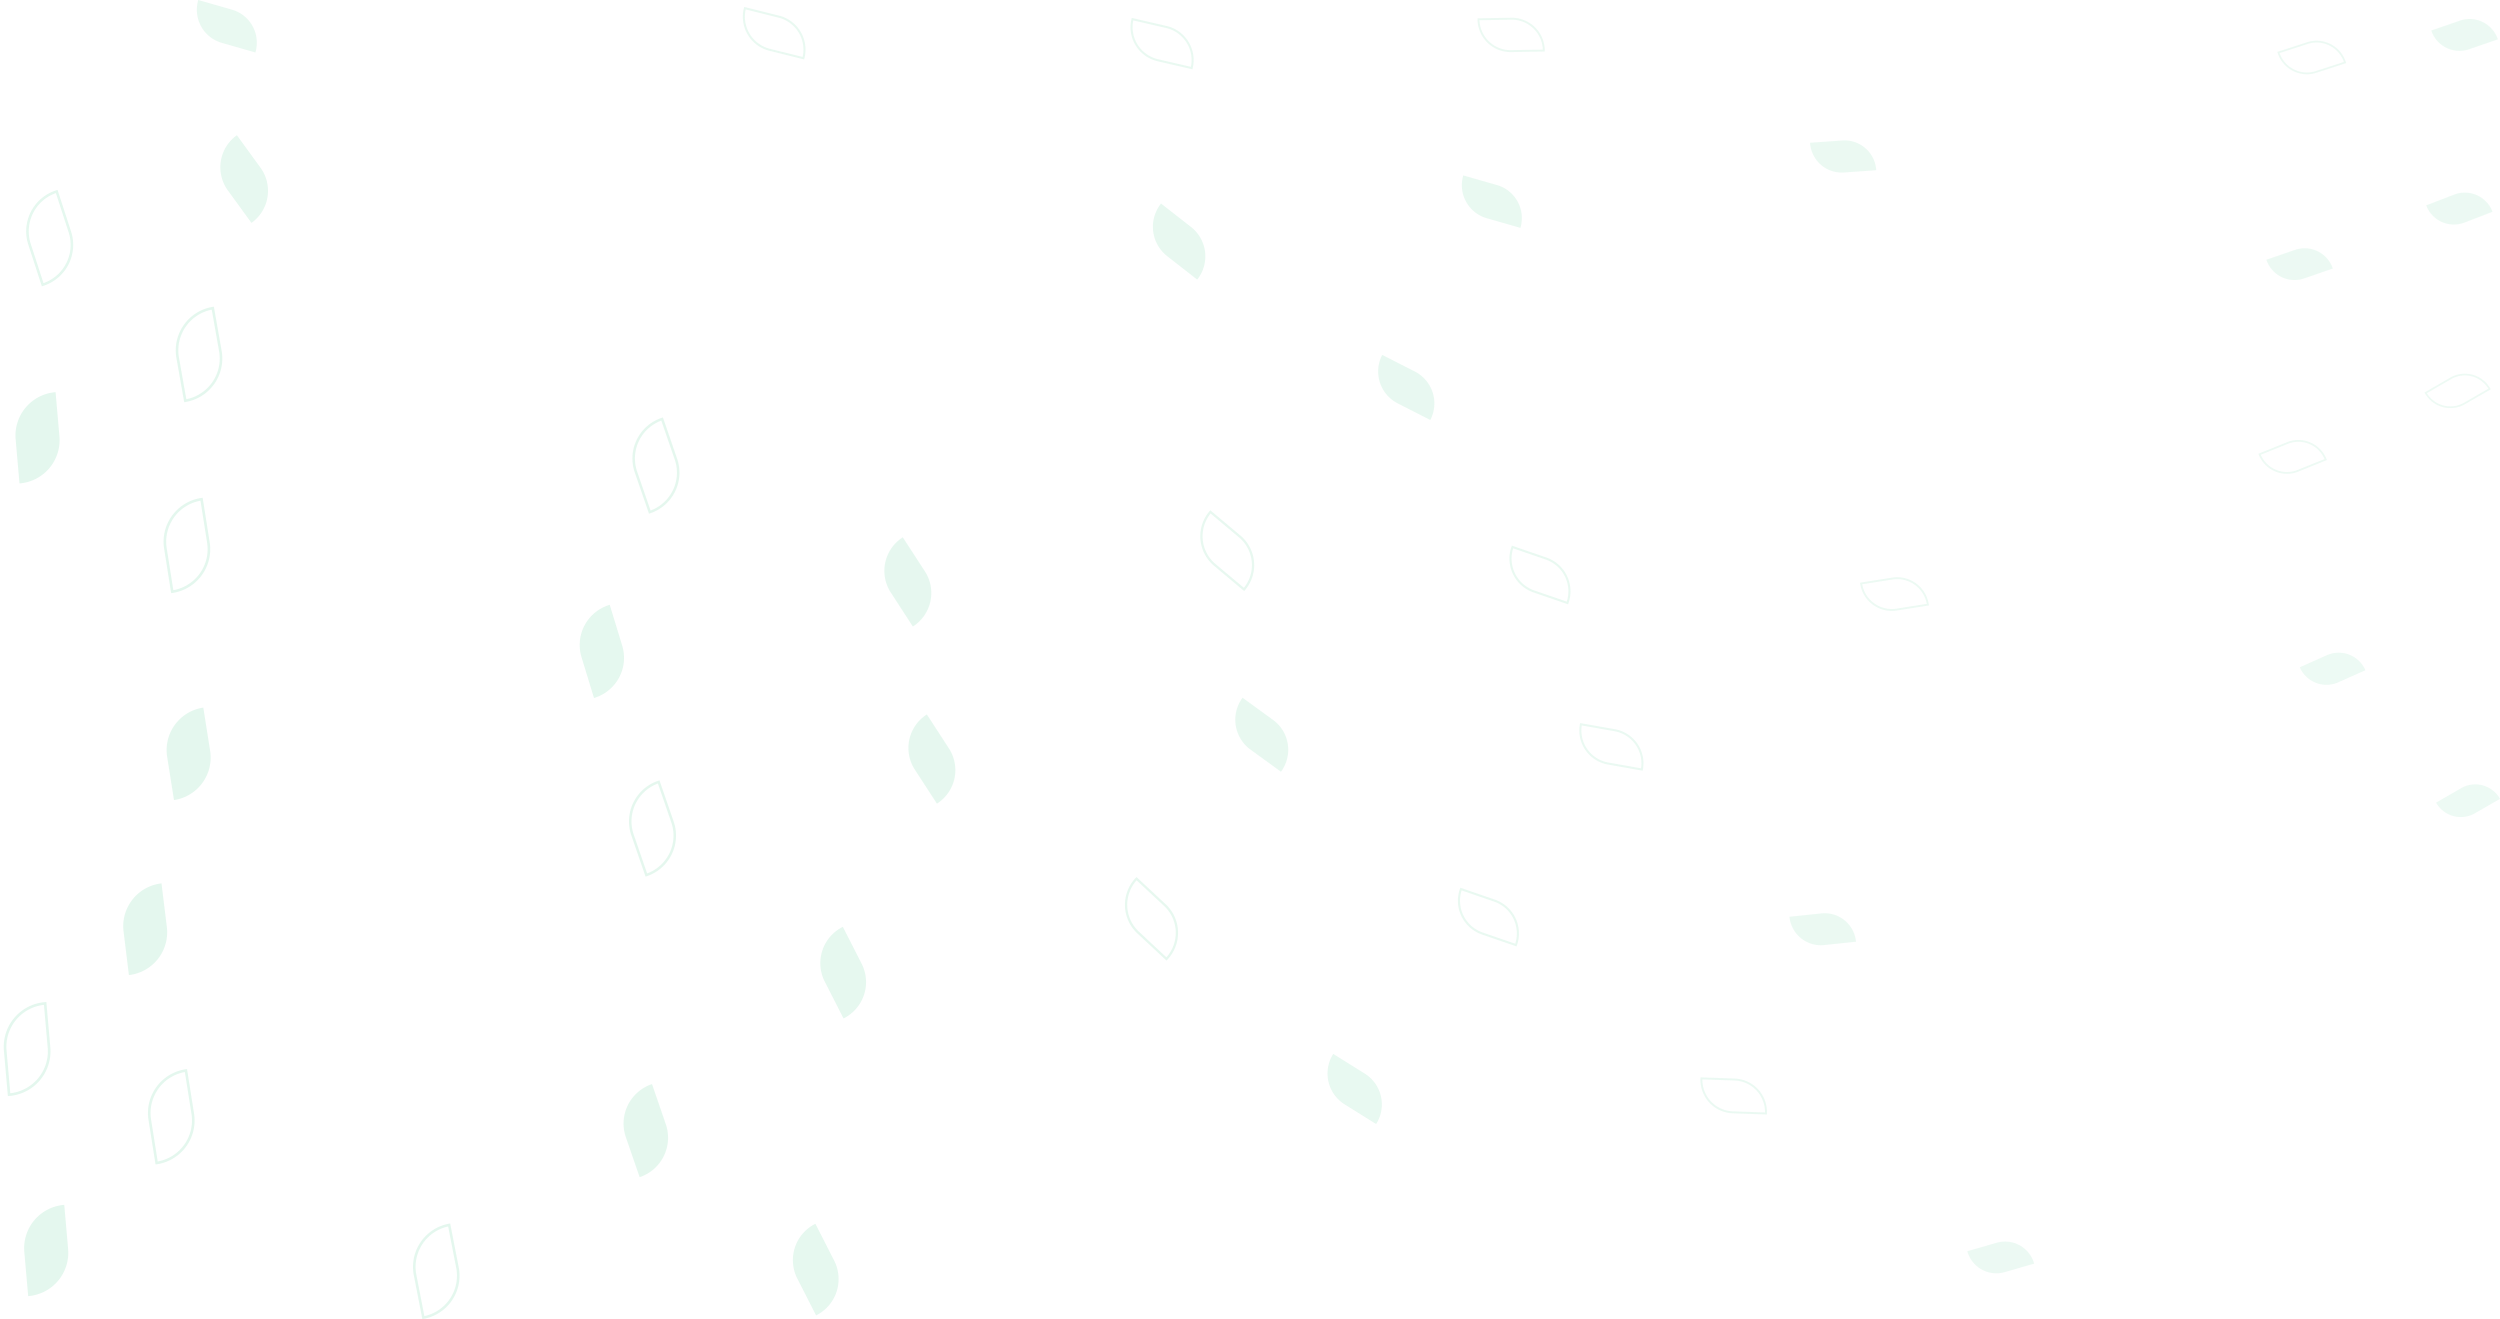 <svg xmlns="http://www.w3.org/2000/svg" width="1439.677" height="759.655" viewBox="0 0 1439.677 759.655">
  <g id="llleaves_1_" data-name="llleaves (1)" transform="translate(-22.383 -26.885)" opacity="0.154">
    <g id="Group_48" data-name="Group 48" transform="translate(29.207 26.885)">
      <path id="Path_145" data-name="Path 145" d="M0,0H19.986A19.792,19.792,0,0,1,39.972,19.986H19.986A19.792,19.792,0,0,1,0,0Z" transform="matrix(-0.961, -0.276, 0.276, -0.961, 140.251, 30.23)" fill="#1abc6e" opacity="0.61"/>
      <path id="Path_146" data-name="Path 146" d="M0,0H21.682A21.472,21.472,0,0,1,43.365,21.682H21.682A21.472,21.472,0,0,1,0,0Z" transform="translate(682.61 161.009) rotate(-142)" fill="#1abc6e" opacity="0.67"/>
      <path id="Path_147" data-name="Path 147" d="M0,0H25.274A25.029,25.029,0,0,1,50.548,25.274H25.274A25.029,25.029,0,0,1,0,0Z" transform="matrix(-0.087, -0.996, 0.996, -0.087, 4.406, 278.394)" fill="#1abc6e" opacity="0.78"/>
      <path id="Path_148" data-name="Path 148" d="M0,0H16.49A16.33,16.33,0,0,1,32.98,16.49H16.49A16.33,16.33,0,0,1,0,0Z" transform="translate(1432.854 460.009) rotate(150)" fill="#1abc6e" opacity="0.51"/>
      <path id="Path_149" data-name="Path 149" d="M0,0H17.169A17,17,0,0,1,34.339,17.169H17.169A17,17,0,0,1,0,0Z" transform="translate(1428.552 121.977) rotate(159)" fill="#1abc6e" opacity="0.53"/>
      <path id="Path_150" data-name="Path 150" d="M0,0H23.584A23.355,23.355,0,0,1,47.169,23.584H23.584A23.355,23.355,0,0,1,0,0Z" transform="translate(463.138 757.485) rotate(-117)" fill="#1abc6e" opacity="0.72"/>
      <path id="Path_151" data-name="Path 151" d="M0,0H21.472A21.263,21.263,0,0,1,42.944,21.472H21.472A21.263,21.263,0,0,1,0,0Z" transform="translate(730.849 444.422) rotate(-144)" fill="#1abc6e" opacity="0.66"/>
      <path id="Path_152" data-name="Path 152" d="M0,0H21.162A20.956,20.956,0,0,1,42.323,21.162H21.162A20.956,20.956,0,0,1,0,0Z" transform="matrix(-0.848, -0.53, 0.53, -0.848, 785.644, 647.3)" fill="#1abc6e" opacity="0.65"/>
      <path id="Path_153" data-name="Path 153" d="M0,0H19.984A19.79,19.79,0,0,1,39.968,19.984H19.984A19.79,19.79,0,0,1,0,0Z" transform="translate(868.742 131.228) rotate(-164)" fill="#1abc6e" opacity="0.61"/>
      <path id="Path_154" data-name="Path 154" d="M0,0H17.27A17.1,17.1,0,0,1,34.54,17.27H17.27A17.1,17.1,0,0,1,0,0Z" transform="translate(1336.585 154.657) rotate(161)" fill="#1abc6e" opacity="0.53"/>
      <path id="Path_155" data-name="Path 155" d="M0,0H25.06a24.817,24.817,0,0,1,25.06,25.06H25.06A24.817,24.817,0,0,1,0,0Z" transform="translate(67.412 561.516) rotate(-97)" fill="#1abc6e" opacity="0.77"/>
      <path id="Path_156" data-name="Path 156" d="M0,0H24.974A24.731,24.731,0,0,1,49.948,24.974H24.974A24.731,24.731,0,0,1,0,0Z" transform="matrix(-0.156, -0.988, 0.988, -0.156, 93.369, 460.732)" fill="#1abc6e" opacity="0.77"/>
      <path id="Path_157" data-name="Path 157" d="M0,0H24.17a23.936,23.936,0,0,1,24.17,24.17H24.17A23.936,23.936,0,0,1,0,0Z" transform="matrix(-0.326, -0.946, 0.946, -0.326, 361.532, 677.906)" fill="#1abc6e" opacity="0.74"/>
      <path id="Path_158" data-name="Path 158" d="M0,0H18.448A18.269,18.269,0,0,1,36.9,18.448H18.448A18.269,18.269,0,0,1,0,0Z" transform="matrix(-0.998, 0.07, -0.07, -0.998, 1073.652, 98.031)" fill="#1abc6e" opacity="0.57"/>
      <path id="Path_159" data-name="Path 159" d="M0,0H16.916A16.752,16.752,0,0,1,33.832,16.916H16.916A16.752,16.752,0,0,1,0,0Z" transform="translate(1355.343 385.964) rotate(156)" fill="#1abc6e" opacity="0.52"/>
      <path id="Path_160" data-name="Path 160" d="M0,0H23.584A23.355,23.355,0,0,1,47.169,23.584H23.584A23.355,23.355,0,0,1,0,0Z" transform="translate(478.943 586.484) rotate(-117)" fill="#1abc6e" opacity="0.72"/>
      <path id="Path_161" data-name="Path 161" d="M0,0H17.316A17.148,17.148,0,0,1,34.632,17.316H17.316A17.148,17.148,0,0,1,0,0Z" transform="translate(1431.639 22.664) rotate(161)" fill="#1abc6e" opacity="0.53"/>
      <path id="Path_162" data-name="Path 162" d="M0,0H23.128A22.9,22.9,0,0,1,46.256,23.128H23.128A22.9,22.9,0,0,1,0,0Z" transform="translate(518.873 360.81) rotate(-123)" fill="#1abc6e" opacity="0.71"/>
      <path id="Path_163" data-name="Path 163" d="M0,0H25.274A25.029,25.029,0,0,1,50.548,25.274H25.274A25.029,25.029,0,0,1,0,0Z" transform="matrix(-0.087, -0.996, 0.996, -0.087, 9.404, 746.392)" fill="#1abc6e" opacity="0.78"/>
      <path id="Path_164" data-name="Path 164" d="M0,0H24.339A24.1,24.1,0,0,1,48.678,24.339H24.339A24.1,24.1,0,0,1,0,0Z" transform="matrix(-0.292, -0.956, 0.956, -0.292, 335.244, 401.948)" fill="#1abc6e" opacity="0.75"/>
      <path id="Path_165" data-name="Path 165" d="M0,0H22.88A22.658,22.658,0,0,1,45.76,22.88H22.88A22.658,22.658,0,0,1,0,0Z" transform="matrix(-0.588, -0.809, 0.809, -0.588, 137.987, 128.351)" fill="#1abc6e" opacity="0.7"/>
      <path id="Path_166" data-name="Path 166" d="M0,0H18.309A18.131,18.131,0,0,1,36.618,18.309H18.309A18.131,18.131,0,0,1,0,0Z" transform="translate(1062.011 542.309) rotate(173.999)" fill="#1abc6e" opacity="0.56"/>
      <path id="Path_167" data-name="Path 167" d="M0,0H20.844A20.642,20.642,0,0,1,41.689,20.844H20.844A20.642,20.642,0,0,1,0,0Z" transform="translate(816.844 241.865) rotate(-153)" fill="#1abc6e" opacity="0.64"/>
      <path id="Path_168" data-name="Path 168" d="M0,0H17.517A17.346,17.346,0,0,1,35.033,17.517H17.517A17.346,17.346,0,0,1,0,0Z" transform="translate(1164.591 727.711) rotate(163.999)" fill="#1abc6e" opacity="0.54"/>
      <path id="Path_169" data-name="Path 169" d="M0,0H23.128A22.9,22.9,0,0,1,46.256,23.128H23.128A22.9,22.9,0,0,1,0,0Z" transform="translate(532.724 462.81) rotate(-123)" fill="#1abc6e" opacity="0.71"/>
    </g>
    <g id="Group_49" data-name="Group 49" transform="translate(23.205 31.599)">
      <path id="Path_170" data-name="Path 170" d="M0,0H19.77a19.578,19.578,0,0,1,19.77,19.77H19.77A19.578,19.578,0,0,1,0,0Z" transform="translate(685.43 34.482) rotate(-167.001)" fill="none" stroke="#1abc6e" stroke-width="1.186" opacity="0.61"/>
      <path id="Path_171" data-name="Path 171" d="M0,0H18.911A18.727,18.727,0,0,1,37.821,18.911H18.911A18.727,18.727,0,0,1,0,0Z" transform="translate(1016.132 636.509) rotate(-178)" fill="none" stroke="#1abc6e" stroke-width="1.135" opacity="0.58"/>
      <path id="Path_172" data-name="Path 172" d="M0,0H24.761A24.52,24.52,0,0,1,49.522,24.761H24.761A24.52,24.52,0,0,1,0,0Z" transform="matrix(-0.191, -0.982, 0.982, -0.191, 242.987, 754.07)" fill="none" stroke="#1abc6e" stroke-width="1.486" opacity="0.76"/>
      <path id="Path_173" data-name="Path 173" d="M0,0H20.2a20,20,0,0,1,20.2,20.2H20.2A20,20,0,0,1,0,0Z" transform="translate(872.133 539.525) rotate(-161)" fill="none" stroke="#1abc6e" stroke-width="1.212" opacity="0.62"/>
      <path id="Path_174" data-name="Path 174" d="M0,0H17.342A17.174,17.174,0,0,1,34.685,17.342H17.342A17.174,17.174,0,0,1,0,0Z" transform="translate(1349.622 31.288) rotate(162)" fill="none" stroke="#1abc6e" stroke-width="1.041" opacity="0.53"/>
      <path id="Path_175" data-name="Path 175" d="M0,0H24.17a23.936,23.936,0,0,1,24.17,24.17H24.17A23.936,23.936,0,0,1,0,0Z" transform="matrix(-0.326, -0.946, 0.946, -0.326, 371.388, 499.192)" fill="none" stroke="#1abc6e" stroke-width="1.45" opacity="0.74"/>
      <path id="Path_176" data-name="Path 176" d="M0,0H21.774A21.563,21.563,0,0,1,43.548,21.774H21.774A21.563,21.563,0,0,1,0,0Z" transform="matrix(-0.766, -0.643, 0.643, -0.766, 715.589, 334.74)" fill="none" stroke="#1abc6e" stroke-width="1.306" opacity="0.67"/>
      <path id="Path_177" data-name="Path 177" d="M0,0H18.647A18.466,18.466,0,0,1,37.295,18.647H18.647A18.466,18.466,0,0,1,0,0Z" transform="matrix(-1, 0.017, -0.017, -1, 888.216, 24.399)" fill="none" stroke="#1abc6e" stroke-width="1.119" opacity="0.57"/>
      <path id="Path_178" data-name="Path 178" d="M0,0H19.808A19.616,19.616,0,0,1,39.617,19.808H19.808A19.616,19.616,0,0,1,0,0Z" transform="translate(461.828 28.804) rotate(-166)" fill="none" stroke="#1abc6e" stroke-width="1.189" opacity="0.61"/>
      <path id="Path_179" data-name="Path 179" d="M0,0H24.17a23.936,23.936,0,0,1,24.17,24.17H24.17A23.936,23.936,0,0,1,0,0Z" transform="matrix(-0.326, -0.946, 0.946, -0.326, 373.361, 290.191)" fill="none" stroke="#1abc6e" stroke-width="1.45" opacity="0.74"/>
      <path id="Path_180" data-name="Path 180" d="M0,0H25.274A25.029,25.029,0,0,1,50.548,25.274H25.274A25.029,25.029,0,0,1,0,0Z" transform="matrix(-0.087, -0.996, 0.996, -0.087, 4.406, 625.679)" fill="none" stroke="#1abc6e" stroke-width="1.516" opacity="0.78"/>
      <path id="Path_181" data-name="Path 181" d="M0,0H24.974A24.731,24.731,0,0,1,49.948,24.974H24.974A24.731,24.731,0,0,1,0,0Z" transform="matrix(-0.156, -0.988, 0.988, -0.156, 98.37, 336.019)" fill="none" stroke="#1abc6e" stroke-width="1.498" opacity="0.77"/>
      <path id="Path_182" data-name="Path 182" d="M0,0H22.067A21.853,21.853,0,0,1,44.135,22.067H22.067A21.853,21.853,0,0,1,0,0Z" transform="translate(670.911 547.52) rotate(-137)" fill="none" stroke="#1abc6e" stroke-width="1.324" opacity="0.68"/>
      <path id="Path_183" data-name="Path 183" d="M0,0H24.974A24.731,24.731,0,0,1,49.948,24.974H24.974A24.731,24.731,0,0,1,0,0Z" transform="matrix(-0.156, -0.988, 0.988, -0.156, 89.371, 665.018)" fill="none" stroke="#1abc6e" stroke-width="1.498" opacity="0.77"/>
      <path id="Path_184" data-name="Path 184" d="M0,0H19.546A19.357,19.357,0,0,1,39.093,19.546H19.546A19.357,19.357,0,0,1,0,0Z" transform="matrix(-0.985, -0.174, 0.174, -0.985, 944.692, 438.423)" fill="none" stroke="#1abc6e" stroke-width="1.173" opacity="0.6"/>
      <path id="Path_185" data-name="Path 185" d="M0,0H24.285A24.049,24.049,0,0,1,48.569,24.285H24.285A24.049,24.049,0,0,1,0,0Z" transform="matrix(-0.309, -0.951, 0.951, -0.309, 23.752, 159.249)" fill="none" stroke="#1abc6e" stroke-width="1.457" opacity="0.75"/>
      <path id="Path_186" data-name="Path 186" d="M0,0H24.874A24.632,24.632,0,0,1,49.748,24.874H24.874A24.632,24.632,0,0,1,0,0Z" transform="translate(105.866 226.056) rotate(-100)" fill="none" stroke="#1abc6e" stroke-width="1.492" opacity="0.76"/>
      <path id="Path_187" data-name="Path 187" d="M0,0H17.091A16.925,16.925,0,0,1,34.182,17.091H17.091A16.925,16.925,0,0,1,0,0Z" transform="translate(1338.5 259.924) rotate(158)" fill="none" stroke="#1abc6e" stroke-width="1.025" opacity="0.52"/>
      <path id="Path_188" data-name="Path 188" d="M0,0H16.49A16.33,16.33,0,0,1,32.98,16.49H16.49A16.33,16.33,0,0,1,0,0Z" transform="translate(1432.854 219.295) rotate(150)" fill="none" stroke="#1abc6e" stroke-width="0.989" opacity="0.51"/>
      <path id="Path_189" data-name="Path 189" d="M0,0H20.2a20,20,0,0,1,20.2,20.2H20.2A20,20,0,0,1,0,0Z" transform="translate(901.817 342.526) rotate(-161)" fill="none" stroke="#1abc6e" stroke-width="1.212" opacity="0.62"/>
      <path id="Path_190" data-name="Path 190" d="M0,0H18.027A17.852,17.852,0,0,1,36.055,18.027H18.027A17.852,17.852,0,0,1,0,0Z" transform="matrix(-0.988, 0.156, -0.156, -0.988, 1109.378, 343.484)" fill="none" stroke="#1abc6e" stroke-width="1.082" opacity="0.55"/>
    </g>
  </g>
</svg>
